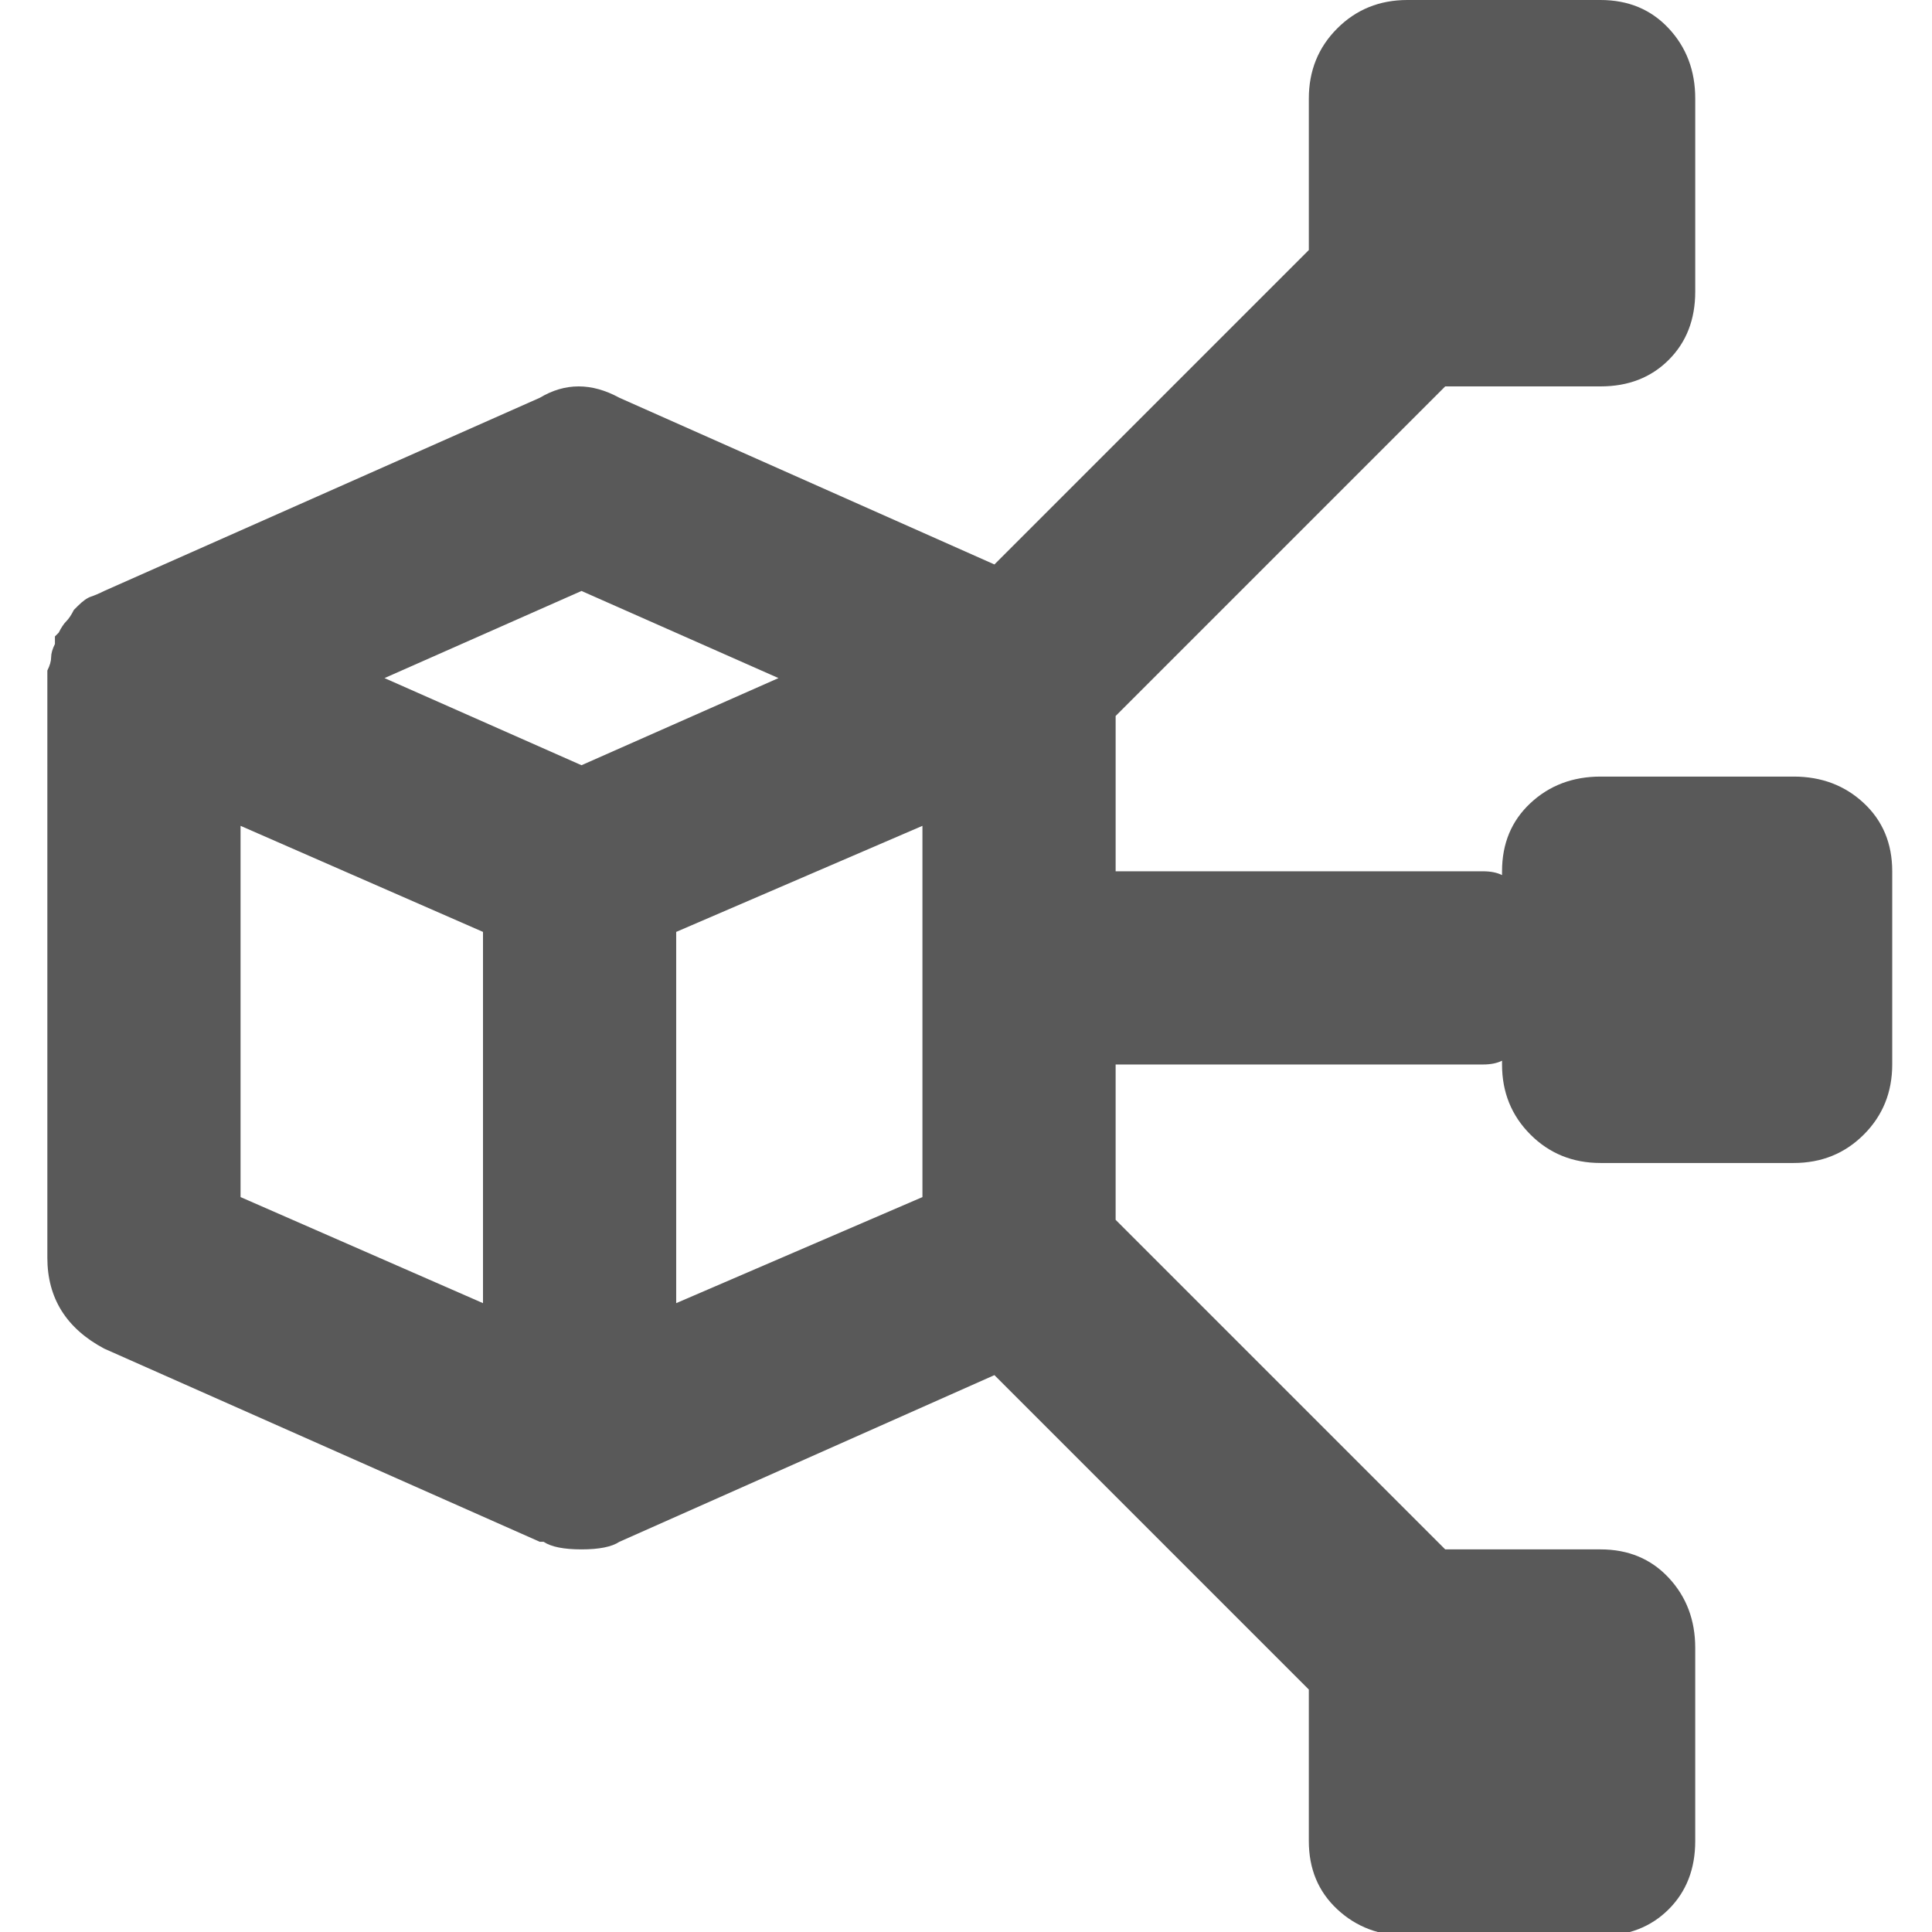 <svg xmlns="http://www.w3.org/2000/svg" version="1.1" xmlns:xlink="http://www.w3.org/1999/xlink" viewBox="0 0 510 510" preserveAspectRatio="xMidYMid">
                    <defs><style>.cls-1{fill:#595959;}</style></defs>
                    <title>bdd-diagram</title>
                    <g id="Layer_2" data-name="Layer 2"><g id="bdd-diagram">
                    <path class="cls-1" d="M63.5 316l64 28v-98l-64-28v98zm38-137l52 23 52-23-52-23zm77 165l65-28v-98l-65 28v98zm295-139q11 0 18.5 7t7.5 18v51q0 11-7.5 18.5t-18.5 7.5h-51q-11 0-18.5-7.5t-7.5-18.5v-1q-2 1-5 1h-97v41l87 87h41q11 0 18 7.5t7 18.5v51q0 11-7 18t-18 7h-51q-11 0-18.5-7t-7.5-18v-40l-83-83-99 44q-3 2-10 2t-10-2h-1l-115-51q-15-8-15-24V177q1-2 1-3.5t1-3.5v-2l1-1q1-2 2-3t2-3l1-1q2-2 3.5-2.5t3.5-1.5l115-51q10-6 21 0l99 44 83-83V26q0-11 7.5-18.5T371.5 0h51q11 0 18 7.5t7 18.5v51q0 11-7 18t-18 7h-41l-87 87v41h97q3 0 5 1v-1q0-11 7.5-18t18.5-7h51z"></path>
                    </g></g>
                    </svg>
